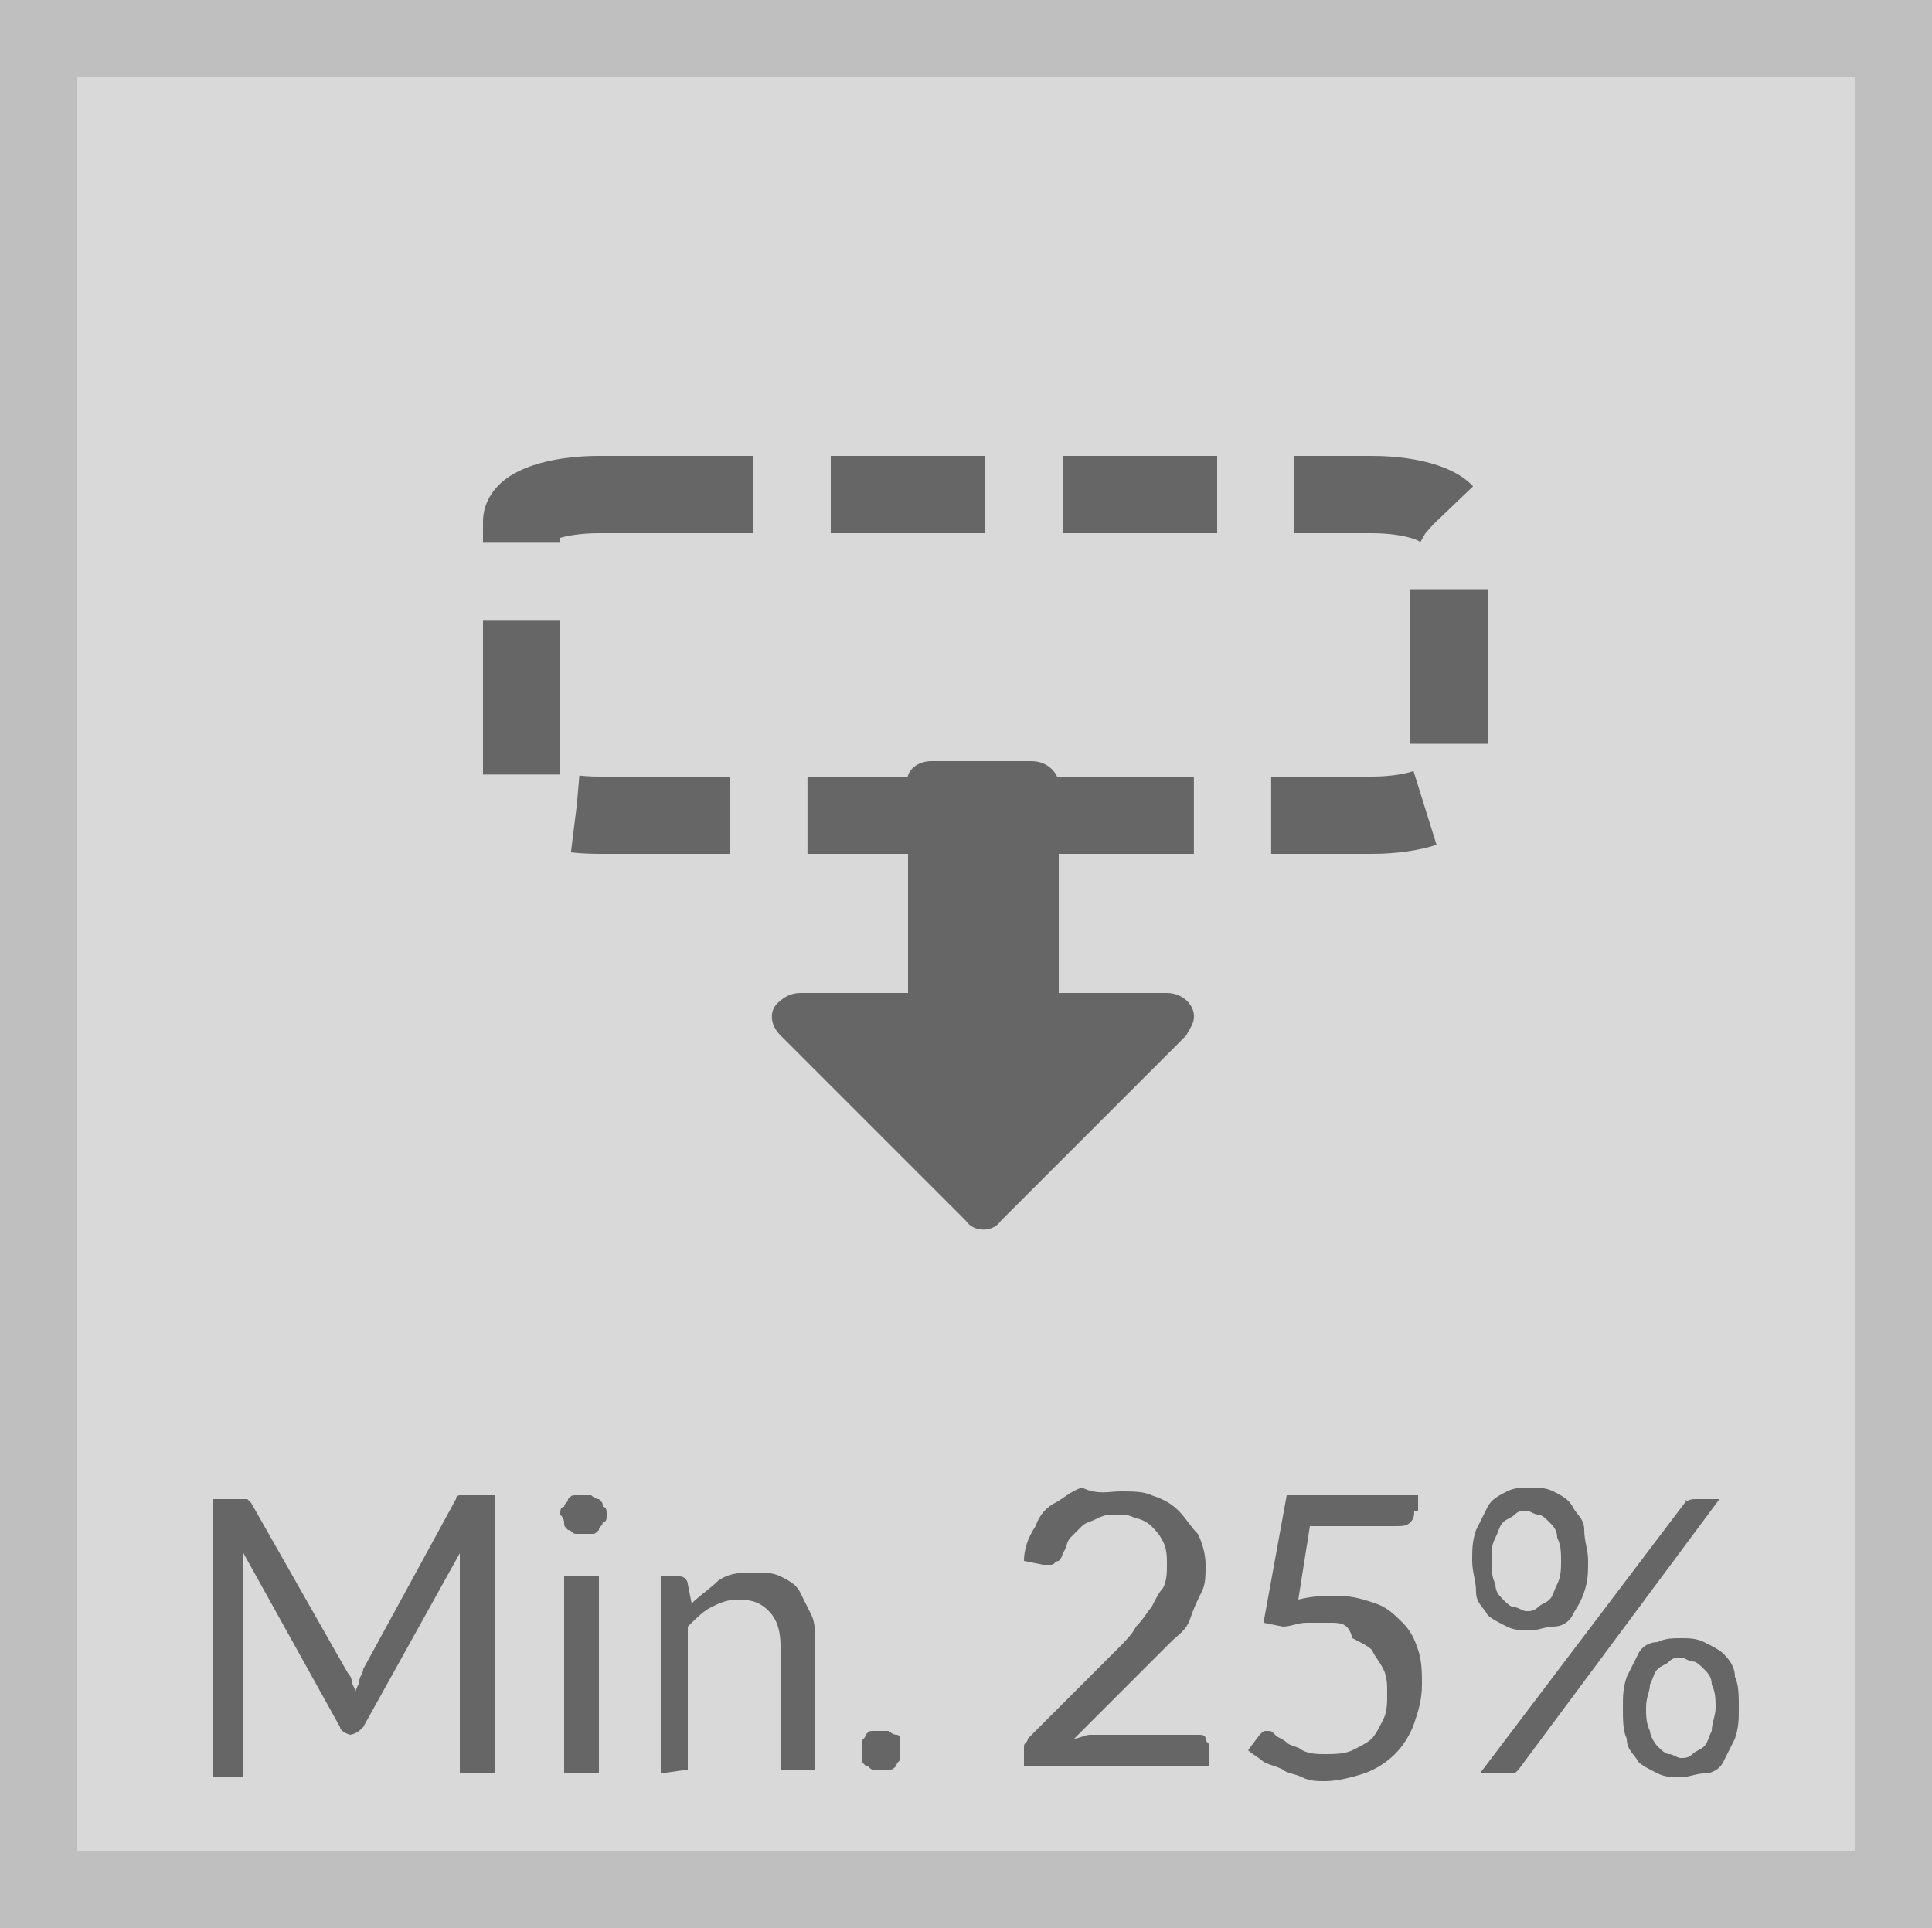 <?xml version="1.0" encoding="utf-8"?>
<!-- Generator: Adobe Illustrator 26.0.1, SVG Export Plug-In . SVG Version: 6.00 Build 0)  -->
<svg version="1.1" id="Layer_1" xmlns="http://www.w3.org/2000/svg" xmlns:xlink="http://www.w3.org/1999/xlink" x="0px" y="0px"
	 viewBox="0 0 50 49.9" style="enable-background:new 0 0 50 49.9;" xml:space="preserve">
<style type="text/css">
	.st0{fill:#D9D9D9;stroke:#BFBFBF;stroke-width:2;stroke-miterlimit:10;}
	.st1{fill:none;stroke:#666666;stroke-width:2;stroke-miterlimit:10;stroke-dasharray:4,2;}
	.st2{fill:#666666;}
</style>
<g transform="translate(0.5)">
	<rect x="0.5" y="1" class="st0" width="48" height="47.9"/>
	<path class="st1" d="M15,12.8h20c1.1,0,2,0.3,2,0.7v6.9c0,0.4-0.9,0.7-2,0.7H15c-1.1,0-2-0.3-2-0.7v-6.9C13,13.1,13.9,12.8,15,12.8
		z"/>
	<path class="st2" d="M23.6,19.7h2.6c0.4,0,0.7,0.3,0.7,0.6l0,0v5.4h2.8c0.4,0,0.7,0.3,0.7,0.6c0,0.2-0.1,0.3-0.2,0.5l-4.8,4.8
		c-0.2,0.3-0.7,0.3-0.9,0l0,0l-4.8-4.8c-0.3-0.3-0.3-0.7,0-0.9c0.1-0.1,0.3-0.2,0.5-0.2H23v-5.4C22.9,20,23.2,19.7,23.6,19.7
		L23.6,19.7z"/>
</g>
<g>
	<path class="st2" d="M9.1,43.5c0,0.1,0.1,0.2,0.1,0.3c0-0.1,0.1-0.2,0.1-0.3s0.1-0.2,0.1-0.3l2.4-4.4c0-0.1,0.1-0.1,0.1-0.1
		s0.1,0,0.2,0h0.7v7.2h-0.9v-5.3c0-0.1,0-0.1,0-0.2s0-0.2,0-0.2l-2.5,4.5c-0.1,0.1-0.2,0.2-0.4,0.2h0.1c-0.1,0-0.3-0.1-0.3-0.2
		l-2.5-4.5c0,0.1,0,0.2,0,0.3s0,0.2,0,0.2V46H5.5v-7.2h0.7c0.1,0,0.2,0,0.2,0l0.1,0.1L9,43.3C9,43.3,9.1,43.4,9.1,43.5z"/>
	<path class="st2" d="M15.7,39.2c0,0.1,0,0.2-0.1,0.2c0,0.1-0.1,0.1-0.1,0.2c-0.1,0.1-0.1,0.1-0.2,0.1s-0.2,0-0.2,0
		c-0.1,0-0.2,0-0.2,0c-0.1,0-0.1-0.1-0.2-0.1c-0.1-0.1-0.1-0.1-0.1-0.2c0-0.1-0.1-0.2-0.1-0.2c0-0.1,0-0.2,0.1-0.2
		c0-0.1,0.1-0.1,0.1-0.2c0.1-0.1,0.1-0.1,0.2-0.1c0.1,0,0.2,0,0.2,0c0.1,0,0.2,0,0.2,0s0.1,0.1,0.2,0.1c0.1,0.1,0.1,0.1,0.1,0.2
		C15.7,39,15.7,39.1,15.7,39.2z M15.5,40.8v5.1h-0.9v-5.1H15.5z"/>
	<path class="st2" d="M17.1,45.9v-5.1h0.5c0.1,0,0.2,0.1,0.2,0.2l0.1,0.5c0.2-0.2,0.5-0.4,0.7-0.6c0.3-0.2,0.6-0.2,0.9-0.2
		s0.5,0,0.7,0.1s0.4,0.2,0.5,0.4s0.2,0.4,0.3,0.6c0.1,0.2,0.1,0.5,0.1,0.8v3.2h-0.9v-3.2c0-0.4-0.1-0.7-0.3-0.9
		c-0.2-0.2-0.4-0.3-0.8-0.3c-0.3,0-0.5,0.1-0.7,0.2s-0.4,0.3-0.6,0.5v3.7L17.1,45.9L17.1,45.9z"/>
	<path class="st2" d="M22.3,45.3c0-0.1,0-0.2,0-0.2c0-0.1,0.1-0.1,0.1-0.2c0.1-0.1,0.1-0.1,0.2-0.1s0.2,0,0.2,0c0.1,0,0.2,0,0.2,0
		s0.1,0.1,0.2,0.1s0.1,0.1,0.1,0.2c0,0.1,0,0.2,0,0.2c0,0.1,0,0.2,0,0.2c0,0.1-0.1,0.1-0.1,0.2c-0.1,0.1-0.1,0.1-0.2,0.1
		s-0.2,0-0.2,0c-0.1,0-0.2,0-0.2,0c-0.1,0-0.1-0.1-0.2-0.1c-0.1-0.1-0.1-0.1-0.1-0.2S22.3,45.4,22.3,45.3z"/>
	<path class="st2" d="M29,38.6c0.3,0,0.6,0,0.8,0.1c0.3,0.1,0.5,0.2,0.7,0.4s0.3,0.4,0.5,0.6c0.1,0.2,0.2,0.5,0.2,0.8s0,0.5-0.1,0.7
		s-0.2,0.4-0.3,0.7s-0.3,0.4-0.5,0.6c-0.2,0.2-0.4,0.4-0.6,0.6L27.8,45c0.1,0,0.3-0.1,0.4-0.1s0.3,0,0.4,0H31c0.1,0,0.2,0,0.2,0.1
		s0.1,0.1,0.1,0.2v0.5h-4.8v-0.3c0-0.1,0-0.1,0-0.2c0-0.1,0.1-0.1,0.1-0.2l2.3-2.3c0.2-0.2,0.4-0.4,0.5-0.6c0.2-0.2,0.3-0.4,0.4-0.5
		c0.1-0.2,0.2-0.4,0.3-0.5c0.1-0.2,0.1-0.4,0.1-0.6s0-0.4-0.1-0.6s-0.2-0.3-0.3-0.4c-0.1-0.1-0.3-0.2-0.4-0.2
		c-0.2-0.1-0.3-0.1-0.5-0.1s-0.3,0-0.5,0.1s-0.3,0.1-0.4,0.2c-0.1,0.1-0.2,0.2-0.3,0.3c-0.1,0.1-0.1,0.3-0.2,0.4
		c0,0.1-0.1,0.2-0.1,0.2c-0.1,0-0.1,0.1-0.2,0.1c0,0,0,0-0.1,0c0,0,0,0-0.1,0l-0.5-0.1c0-0.3,0.1-0.6,0.3-0.9
		c0.1-0.3,0.3-0.5,0.5-0.6s0.4-0.3,0.7-0.4C28.4,38.7,28.7,38.6,29,38.6z"/>
	<path class="st2" d="M36.6,39.1c0,0.1,0,0.2-0.1,0.3s-0.2,0.1-0.4,0.1h-2.2l-0.3,1.9c0.4-0.1,0.7-0.1,1-0.1c0.4,0,0.7,0.1,1,0.2
		c0.3,0.1,0.5,0.3,0.7,0.5s0.3,0.4,0.4,0.7c0.1,0.3,0.1,0.6,0.1,0.9c0,0.4-0.1,0.7-0.2,1c-0.1,0.3-0.3,0.6-0.5,0.8s-0.5,0.4-0.8,0.5
		s-0.7,0.2-1,0.2c-0.2,0-0.4,0-0.6-0.1s-0.4-0.1-0.5-0.2c-0.2-0.1-0.3-0.1-0.5-0.2c-0.1-0.1-0.3-0.2-0.4-0.3l0.3-0.4
		c0.1-0.1,0.1-0.1,0.2-0.1c0.1,0,0.1,0,0.2,0.1s0.2,0.1,0.3,0.2c0.1,0.1,0.3,0.1,0.4,0.2c0.2,0.1,0.4,0.1,0.6,0.1
		c0.2,0,0.5,0,0.7-0.1s0.4-0.2,0.5-0.3s0.2-0.3,0.3-0.5s0.1-0.4,0.1-0.7c0-0.2,0-0.4-0.1-0.6c-0.1-0.2-0.2-0.3-0.3-0.5
		c-0.1-0.1-0.3-0.2-0.5-0.3C34.9,42,34.7,42,34.4,42c-0.2,0-0.4,0-0.6,0c-0.2,0-0.4,0.1-0.6,0.1L32.7,42l0.6-3.3h3.4v0.4H36.6z"/>
	<path class="st2" d="M41.1,40.4c0,0.3,0,0.5-0.1,0.8s-0.2,0.4-0.3,0.6c-0.1,0.2-0.3,0.3-0.5,0.3s-0.4,0.1-0.6,0.1
		c-0.2,0-0.4,0-0.6-0.1c-0.2-0.1-0.4-0.2-0.5-0.3c-0.1-0.2-0.3-0.3-0.3-0.6s-0.1-0.5-0.1-0.8s0-0.5,0.1-0.8c0.1-0.2,0.2-0.4,0.3-0.6
		s0.3-0.3,0.5-0.4c0.2-0.1,0.4-0.1,0.6-0.1c0.2,0,0.4,0,0.6,0.1c0.2,0.1,0.4,0.2,0.5,0.4s0.3,0.3,0.3,0.6S41.1,40.1,41.1,40.4z
		 M43.6,38.9C43.6,38.8,43.7,38.8,43.6,38.9c0.1-0.1,0.2-0.1,0.3-0.1h0.6l-5.2,7l-0.1,0.1c0,0-0.1,0-0.2,0h-0.7L43.6,38.9z
		 M40.4,40.4c0-0.2,0-0.4-0.1-0.6c0-0.2-0.1-0.3-0.2-0.4c-0.1-0.1-0.2-0.2-0.3-0.2s-0.2-0.1-0.3-0.1s-0.2,0-0.3,0.1
		s-0.2,0.1-0.3,0.2c-0.1,0.1-0.1,0.2-0.2,0.4s-0.1,0.3-0.1,0.6c0,0.2,0,0.4,0.1,0.6c0,0.2,0.1,0.3,0.2,0.4s0.2,0.2,0.3,0.2
		s0.2,0.1,0.3,0.1s0.2,0,0.3-0.1s0.2-0.1,0.3-0.2c0.1-0.1,0.1-0.2,0.2-0.4C40.4,40.8,40.4,40.6,40.4,40.4z M45,44.2
		c0,0.3,0,0.5-0.1,0.8c-0.1,0.2-0.2,0.4-0.3,0.6c-0.1,0.2-0.3,0.3-0.5,0.3S43.7,46,43.5,46c-0.2,0-0.4,0-0.6-0.1
		c-0.2-0.1-0.4-0.2-0.5-0.3c-0.1-0.2-0.3-0.3-0.3-0.6C42,44.8,42,44.5,42,44.2s0-0.5,0.1-0.8c0.1-0.2,0.2-0.4,0.3-0.6
		s0.3-0.3,0.5-0.3c0.2-0.1,0.4-0.1,0.6-0.1c0.2,0,0.4,0,0.6,0.1s0.4,0.2,0.5,0.3s0.3,0.3,0.3,0.6C45,43.6,45,43.9,45,44.2z
		 M44.4,44.2c0-0.2,0-0.4-0.1-0.6c0-0.2-0.1-0.3-0.2-0.4C44,43.1,43.9,43,43.8,43s-0.2-0.1-0.3-0.1s-0.2,0-0.3,0.1s-0.2,0.1-0.3,0.2
		s-0.1,0.2-0.2,0.4c0,0.2-0.1,0.3-0.1,0.6c0,0.2,0,0.4,0.1,0.6c0,0.1,0.1,0.3,0.2,0.4s0.2,0.2,0.3,0.2s0.2,0.1,0.3,0.1
		s0.2,0,0.3-0.1s0.2-0.1,0.3-0.2c0.1-0.1,0.1-0.2,0.2-0.4C44.3,44.6,44.4,44.4,44.4,44.2z"/>
</g>
</svg>
